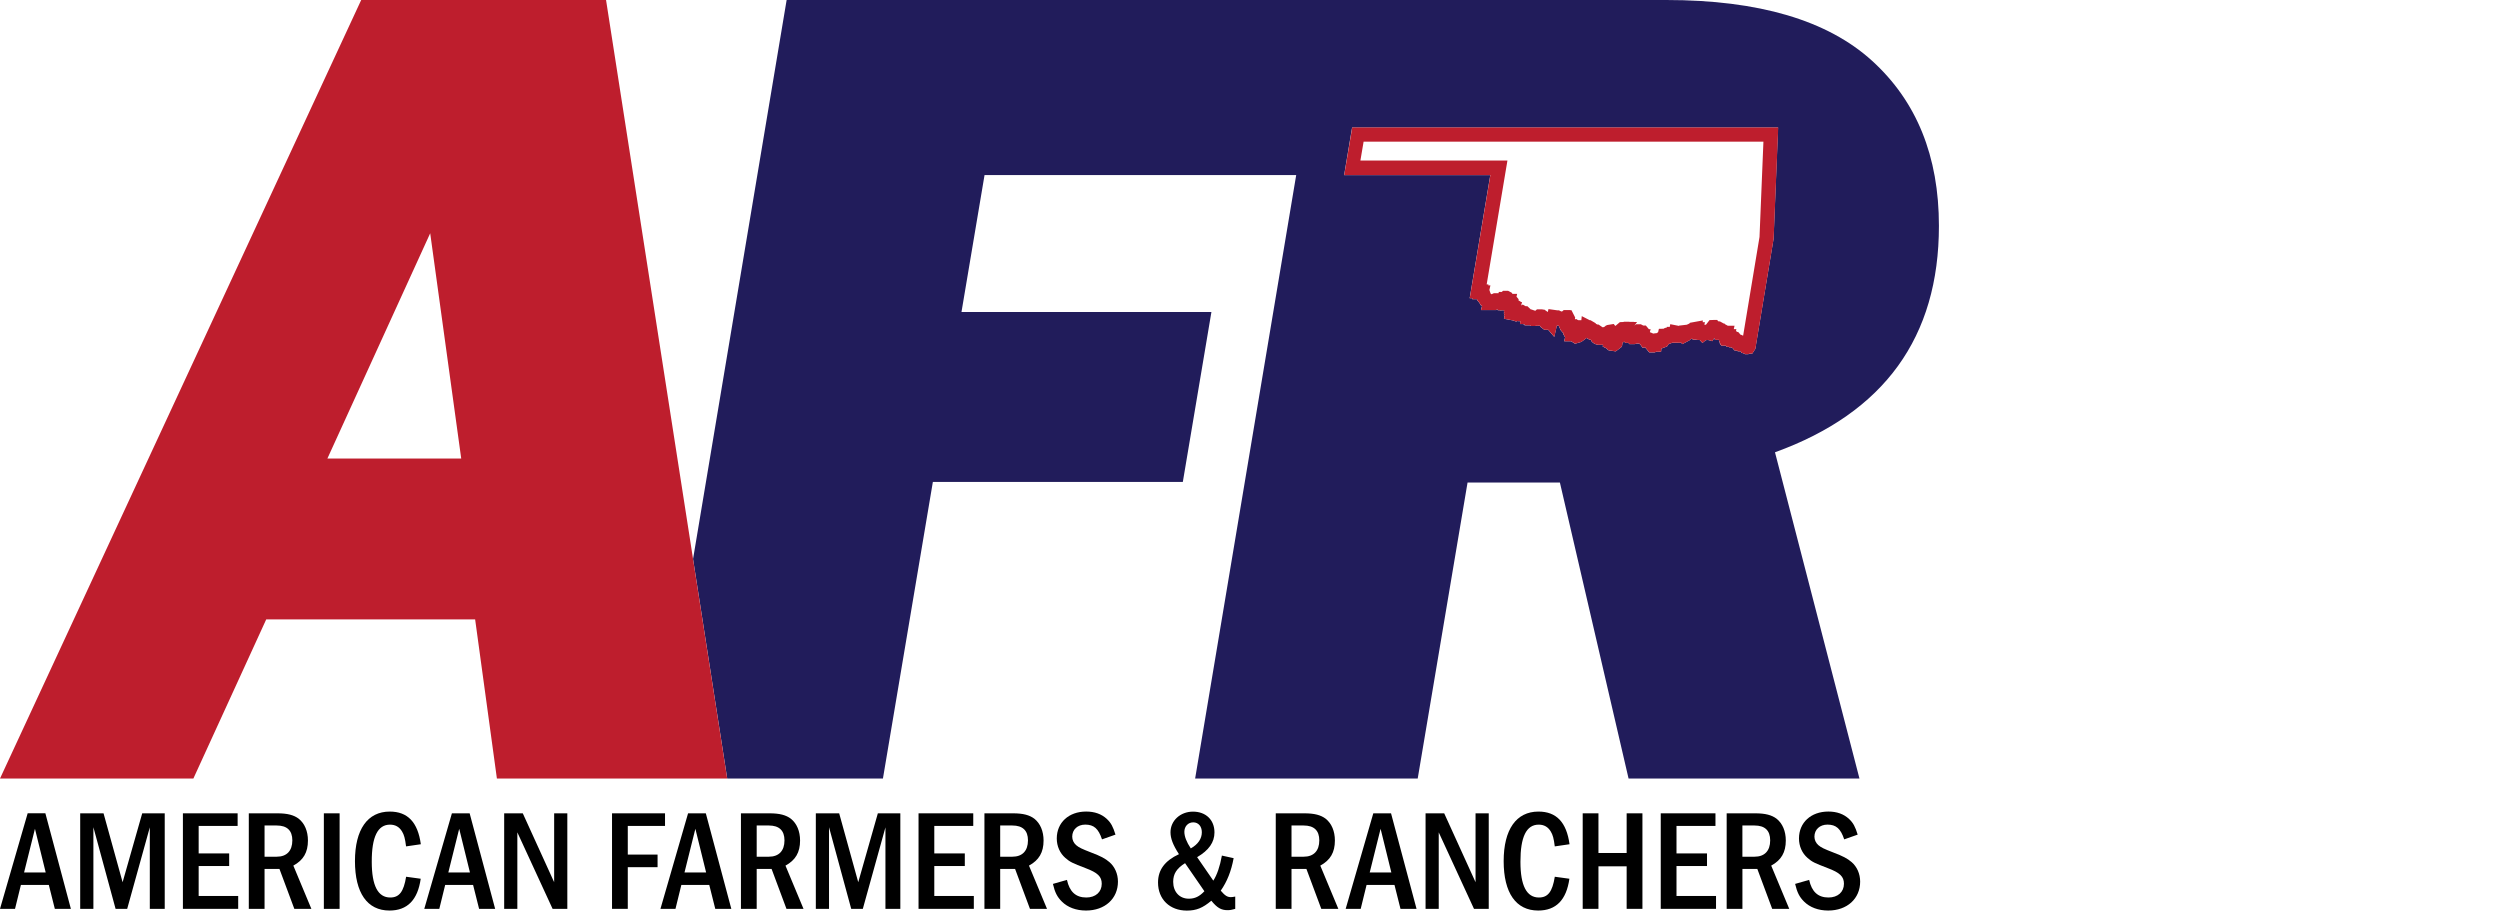 <?xml version="1.0" encoding="utf-8"?>
<!-- Generator: Adobe Illustrator 26.5.0, SVG Export Plug-In . SVG Version: 6.00 Build 0)  -->
<svg version="1.1" id="Layer_1" xmlns="http://www.w3.org/2000/svg" xmlns:xlink="http://www.w3.org/1999/xlink" x="0px" y="0px"
	 viewBox="0 0 928.35 338.12" style="enable-background:new 0 0 928.35 338.12;" xml:space="preserve">
<style type="text/css">
	.st0{fill:#FFFFFF;}
	.st1{fill:#211C5B;}
	.st2{fill:#BE1E2D;}
</style>
<rect class="st0" width="928.35" height="338.12"/>
<g>
	<path class="st1" d="M695.16,22.56C678.6,7.52,653.13,0,618.73,0H292.11l-34.57,206.49l-0.18,1.09l12.69,81.51h57.82l18.54-110.13
		h92.82l10.62-63.11h-92.81l8.56-50.83h115.73L443.8,289.1h82.65l18.51-109.92h34.29l25.5,109.92h85.74l-31.37-121.15
		C699.71,153.26,720,125.23,720,83.87C720,58.03,711.72,37.59,695.16,22.56z M658.6,88.68l-6.78,40.86l-1.14,1.77l-0.99,0.01
		l-0.48,0.2h-1.2l-0.83-0.42h-0.42l-0.45-0.69h-0.37l-0.12,0.18l-0.34-0.18h-0.26l-0.18-0.21h-0.94l0.02-0.15h-0.13l-0.57-0.74
		l-0.65-0.35l-0.46,0.06l-0.49-0.23h-0.62l-0.38-0.42h-1.69l0.03-0.26h-0.39l0.06-0.63h-0.3l0.11-0.68h-0.31l-0.02-0.58h-1.11
		l-0.01-0.05l-0.35,0.11l-0.23-0.78l-0.81,1.2l-0.94-0.36l-0.23,0.14l-0.17-0.24l-0.98,0.06l-1.31,1.05l-0.99-1.08l-1.15-0.04
		l-0.19-0.1h-1.2l-0.33-0.39l-0.66,0.31l-0.27,0.32l-2.68,1.42l-0.41-0.51l-3.34,0.01l-1.16,0.44l-0.07-0.09l-0.69,1.02l-2.09,0.77
		l-0.11,1.16l-1.84,0.04l-0.49,0.22h-2.09l-1.51-1.84l-0.98,0.11l-0.78-1.15h-0.01l-0.48-0.39h-0.84l-0.77,0.21h-1.95l-0.41-0.47
		h-1.13l-0.43-0.45l-0.04,0.04l-0.54,0.31l-0.23,1.32l-0.22,0.17l-0.04,0.21l-2.07,1.56l-1.93-0.29h-0.39l-0.14-0.1l-0.37-0.07
		l-0.39-0.47l-0.28-0.21l-1.35-0.68l0.15-0.62h-1.99l-1.17-0.36l-1.01-0.76l-0.36-0.74l-0.54-0.05l-1.06-0.64l-0.94,0.74l-1.03,0.74
		l-2.3,0.67l-1.45-0.91h-2.58l0.33-1.48l-0.73-1.29l0.11-0.35l-0.24-0.08l-0.82-0.99l-0.65-1.51l-0.08-0.01l-0.13-0.09l-0.51-0.03
		l-0.96,4.2l-2.25-2.62h-1.43l-1.39-1.06l-0.27-0.46l-1.59,0.04l-0.19,0.06h-1.66l-0.23-0.26h-2.04l0.08-0.37h-0.56l-0.04-0.1h-1.17
		l0.13-1.05h-0.72l-0.27-0.09l-0.56,0.21l-1.27-0.43l-3.28-0.62l0.24-1.01h-0.24l0.13-0.68l-0.17-0.2l0.25-0.43h-0.23l0.1-0.79
		l-1.6,0.01l-0.04-0.05h-0.68l-0.25-0.39l-0.4,0.33h-5.63l0.41-1.56l-0.14-0.12h-0.25l-0.66-1.09l-0.86-1.03l0.1-0.15l-0.05-0.09
		h-1.82l0.08-0.37h-1l7.66-45.71h-54.28l2.96-17.68h158.2L658.6,88.68z"/>
	<path class="st2" d="M257.19,206.49L225.05,0h-90.92L0,289.1h71.81l27.05-59.09h77.58l8.08,59.09h58.83h26.69l-12.69-81.51
		L257.19,206.49z M121.57,170.28l38.18-83.66l11.52,83.66H121.57z"/>
	<path class="st2" d="M499.15,65.02h54.28l-7.66,45.71h1l-0.08,0.37h1.82l0.05,0.09l-0.1,0.15l0.86,1.03l0.66,1.09h0.25l0.14,0.12
		l-0.41,1.56h5.63l0.4-0.33l0.25,0.39h0.68l0.04,0.05l1.6-0.01l-0.1,0.79h0.23l-0.25,0.43l0.17,0.2l-0.13,0.68h0.24l-0.24,1.01
		l3.28,0.62l1.27,0.43l0.56-0.21l0.27,0.09h0.72l-0.13,1.05h1.17l0.04,0.1h0.56l-0.08,0.37h2.04l0.23,0.26h1.66l0.19-0.06l1.59-0.04
		l0.27,0.46l1.39,1.06h1.43l2.25,2.62l0.96-4.2l0.51,0.03l0.13,0.09l0.08,0.01l0.65,1.51l0.82,0.99l0.24,0.08l-0.11,0.35l0.73,1.29
		l-0.33,1.48h2.58l1.45,0.91l2.3-0.67l1.03-0.74l0.94-0.74l1.06,0.64l0.54,0.05l0.36,0.74l1.01,0.76l1.17,0.36h1.99l-0.15,0.62
		l1.35,0.68l0.28,0.21l0.39,0.47l0.37,0.07l0.14,0.1h0.39l1.93,0.29l2.07-1.56l0.04-0.21l0.22-0.17l0.23-1.32l0.54-0.31l0.04-0.04
		l0.43,0.45h1.13l0.41,0.47h1.95l0.77-0.21h0.84l0.48,0.39h0.01l0.78,1.15l0.98-0.11l1.51,1.84h2.09l0.49-0.22l1.84-0.04l0.11-1.16
		l2.09-0.77l0.69-1.02l0.07,0.09l1.16-0.44l3.34-0.01l0.41,0.51l2.68-1.42l0.27-0.32l0.66-0.31l0.33,0.39h1.2l0.19,0.1l1.15,0.04
		l0.99,1.08l1.31-1.05l0.98-0.06l0.17,0.24l0.23-0.14l0.94,0.36l0.81-1.2l0.23,0.78l0.35-0.11l0.01,0.05h1.11l0.02,0.58h0.31
		l-0.11,0.68h0.3l-0.06,0.63h0.39l-0.03,0.26h1.69l0.38,0.42h0.62l0.49,0.23l0.46-0.06l0.65,0.35l0.57,0.74h0.13l-0.02,0.15h0.94
		l0.18,0.21h0.26l0.34,0.18l0.12-0.18h0.37l0.45,0.69h0.42l0.83,0.42h1.2l0.48-0.2l0.99-0.01l1.14-1.77l6.78-40.86l1.71-41.34
		h-158.2L499.15,65.02z M506.36,52.61h148.47l-1.45,35.38l-6.08,36.64h-0.1l-0.58-0.31l-0.07,0.06l-0.17-0.06l-0.93-1.05h-0.43
		l0.02-0.21h-0.4l0.14-0.84h-0.95l0.27-1.26h-2.5l-1.02-0.56l-0.22-0.27h-0.28l-1.43-0.79h-0.44l-0.19-0.07l-0.37-0.46h-1.26
		l-1.26,0.05h-0.3l-1.34,1.73h-0.6l0.24-0.94h-0.86l0.09-0.66l-4.81,0.87l-0.24,0.3h-0.01l-0.92,0.42l-2.91,0.34l-0.01,0.1
		l-3.23-0.64l-0.17,1h-1.13l-0.06,0.35l-0.54,0.01l-0.02,0.09l-0.23,0.01L617.9,122l-0.19,0.07l-1.7,0.04l-0.27,1.19l-0.45,0.39
		l-1.24,0.15l-0.07,0.06l-1.01-0.44h-0.15l-0.15-0.19l0.27-1.02h-0.63l-1.15-1.37h-0.97l-0.88-0.47h-1.77l-0.62,0.51l0.99-1.35
		h-1.16v-0.06h-1.68l-0.05-0.05h-1.99l-0.18,0.11l-1.33,0.05l-1.6,1.36l-0.14,0.01l-0.54-0.69l-2.45,0.4l-0.18,0.12l-0.2,0.01
		l-0.62,0.53l-0.46,0.16l-0.24,0.01l-1.48-1.01h-0.38l-0.53-0.24l-0.26-0.31l-1.83-1.07h-0.29l-2.95-1.51l-0.16,1.51h-1.18
		l-0.03-0.1h-0.27l-0.12-0.26h-0.8l0.11-0.64l-1.38-2.72h-0.43l-0.04-0.05h-2.39l-0.68,0.58l-0.51-0.21l-0.14,0.04l-0.1-0.15
		l-0.14-0.02l-0.13-0.14h-0.73l-3.24-0.46l-0.24,1.06l-0.03,0.01l-1.27-0.87h-0.56l-0.14-0.11h-2.02l-0.64,0.55l-1.42-0.49h-0.22
		l-1.29-1.21h-0.65l-1.07-0.62l-0.58,0.33l0.3-1.29h-0.46l0.03-0.16h-0.27v-0.08l-0.61-0.35l0.06-0.44l-0.79-0.92l0.23-1.05h-1.72
		l-0.29-0.44l-1.35-0.72h-1.88l-0.43,0.42h-1.14l-0.08,0.47h-1.72l-0.91,0.41l-0.34-0.29l-0.44-1.3l0.38-1.7h-0.77l0.03-0.37h-0.65
		l7.71-46h-54.6L506.36,52.61z"/>
	<path d="M10.27,302.02L0,337.49h5.58l2.18-8.88h10.37l2.23,8.88h5.96l-9.47-35.48h-6.58V302.02z M8.94,323.98l4.04-16.22
		l3.99,16.22H8.94z"/>
	<polygon points="45.53,327.6 38.45,302.02 29.78,302.02 29.78,337.49 34.68,337.49 34.68,307.18 42.92,337.49 47.23,337.49 
		55.63,307.23 55.63,337.49 61.17,337.49 61.17,302.02 52.81,302.02 	"/>
	<polygon points="73.77,321.59 85.1,321.59 85.1,316.91 73.77,316.91 73.77,306.7 88.24,306.7 88.24,302.02 67.92,302.02 
		67.92,337.49 88.45,337.49 88.45,332.71 73.77,332.71 	"/>
	<path d="M114.35,312.12c0-3.46-1.22-6.33-3.4-8.08c-1.81-1.38-4.2-2.02-7.92-2.02H92.39v35.48h5.85v-14.84h5.53l5.53,14.84h6.33
		l-6.7-16.06C112.65,319.41,114.35,316.54,114.35,312.12z M102.76,318.13h-4.52v-11.59h4.52c3.83,0,5.8,1.86,5.8,5.53
		C108.55,315.95,106.48,318.13,102.76,318.13z"/>
	<rect x="120.26" y="302.02" width="5.85" height="35.48"/>
	<path d="M144.83,306.22c1.97,0,3.46,0.85,4.47,2.55c0.74,1.22,1.12,2.55,1.49,5.53l5.48-0.8c-1.12-8.19-4.89-12.13-11.54-12.13
		c-8.24,0-12.92,6.65-12.92,18.4c0,11.81,4.57,18.35,12.82,18.35c6.65,0,10.48-3.94,11.6-11.81l-5.42-0.74
		c-0.91,5.59-2.55,7.71-5.9,7.71c-4.57,0-6.86-4.41-6.86-13.24C138.02,310.74,140.26,306.22,144.83,306.22z"/>
	<path d="M167.81,302.02l-10.26,35.48h5.58l2.18-8.88h10.37l2.23,8.88h5.96l-9.47-35.48H167.81z M166.48,323.98l4.04-16.22
		l3.99,16.22H166.48z"/>
	<polygon points="205.78,327.6 194.13,302.02 187.22,302.02 187.22,337.49 192.11,337.49 192.11,309.09 205.2,337.49 210.67,337.49 
		210.67,302.02 205.78,302.02 	"/>
	<polygon points="233.12,306.7 246.95,306.7 246.95,302.02 227.27,302.02 227.27,337.49 233.12,337.49 233.12,322.02 244.18,322.02 
		244.18,317.34 233.12,317.34 	"/>
	<path d="M255.51,302.02l-10.26,35.48h5.58l2.18-8.88h10.37l2.23,8.88h5.96l-9.47-35.48H255.51z M254.18,323.98l4.04-16.22
		l3.99,16.22H254.18z"/>
	<path d="M297.1,312.12c0-3.46-1.22-6.33-3.4-8.08c-1.81-1.38-4.2-2.02-7.92-2.02h-10.64v35.48h5.85v-14.84h5.53l5.53,14.84h6.33
		l-6.7-16.06C295.4,319.41,297.1,316.54,297.1,312.12z M285.51,318.13h-4.52v-11.59h4.52c3.83,0,5.8,1.86,5.8,5.53
		C291.31,315.95,289.23,318.13,285.51,318.13z"/>
	<polygon points="318.7,327.6 311.62,302.02 302.95,302.02 302.95,337.49 307.85,337.49 307.85,307.18 316.09,337.49 320.4,337.49 
		328.8,307.23 328.8,337.49 334.33,337.49 334.33,302.02 325.98,302.02 	"/>
	<polygon points="346.94,321.59 358.27,321.59 358.27,316.91 346.94,316.91 346.94,306.7 361.41,306.7 361.41,302.02 341.09,302.02 
		341.09,337.49 361.62,337.49 361.62,332.71 346.94,332.71 	"/>
	<path d="M387.52,312.12c0-3.46-1.22-6.33-3.4-8.08c-1.81-1.38-4.2-2.02-7.92-2.02h-10.64v35.48h5.85v-14.84h5.53l5.53,14.84h6.33
		l-6.7-16.06C385.82,319.41,387.52,316.54,387.52,312.12z M375.93,318.13h-4.52v-11.59h4.52c3.83,0,5.8,1.86,5.8,5.53
		C381.72,315.95,379.65,318.13,375.93,318.13z"/>
	<path d="M411.99,320.15c-1.6-1.38-3.24-2.23-6.75-3.56c-3.56-1.38-4.58-1.86-5.64-2.77c-0.9-0.8-1.44-1.92-1.44-3.14
		c0-2.61,1.97-4.47,4.84-4.47c3.19,0,4.89,1.49,6.22,5.48l5-1.76c-0.9-2.92-1.65-4.36-3.19-5.8c-1.97-1.86-4.57-2.77-7.71-2.77
		c-6.44,0-10.9,4.09-10.9,10c0,2.87,1.17,5.48,3.19,7.23c1.7,1.49,2.61,1.91,7.5,3.78c4.52,1.7,6.01,3.14,6.01,5.8
		c0,3.08-2.29,5.11-5.74,5.11c-3.88,0-6.22-2.13-7.18-6.54l-5.21,1.49c0.74,3.19,1.6,4.84,3.3,6.54c2.18,2.18,5.32,3.35,8.99,3.35
		c7.02,0,11.86-4.41,11.86-10.74C415.13,324.46,413.96,321.86,411.99,320.15z"/>
	<path d="M453.31,330.74c2.34-3.35,3.88-7.18,4.79-12.07l-4.36-0.96c-0.75,4.1-1.81,7.18-3.19,9.31l-6.01-8.72
		c4.36-2.55,6.44-5.53,6.44-9.2c0-4.63-3.19-7.71-7.98-7.71c-4.68,0-8.35,3.35-8.35,7.66c0,2.29,0.9,4.68,3.14,8.14
		c-5.27,2.45-7.77,5.85-7.77,10.53c0,6.22,4.36,10.42,10.69,10.42c3.51,0,5.9-0.96,9.1-3.67c2.18,2.66,3.67,3.51,6.01,3.51
		c0.9,0,1.6-0.11,2.87-0.48v-4.57c-0.85,0.16-1.17,0.21-1.65,0.21C455.71,333.13,454.86,332.55,453.31,330.74z M443.1,305.37
		c1.91,0,3.19,1.49,3.19,3.67c0,2.39-1.38,4.47-4.1,6.01c-1.6-2.39-2.39-4.47-2.39-6.17C439.8,306.86,441.19,305.37,443.1,305.37z
		 M441.45,333.72c-3.46,0-5.8-2.55-5.8-6.28c0-2.93,1.28-4.95,4.41-6.91l7.18,10.42C445.39,332.92,443.69,333.72,441.45,333.72z"/>
	<path d="M495.7,312.12c0-3.46-1.22-6.33-3.4-8.08c-1.81-1.38-4.2-2.02-7.92-2.02h-10.64v35.48h5.85v-14.84h5.53l5.53,14.84h6.33
		l-6.7-16.06C494,319.41,495.7,316.54,495.7,312.12z M484.11,318.13h-4.52v-11.59h4.52c3.83,0,5.8,1.86,5.8,5.53
		C489.91,315.95,487.83,318.13,484.11,318.13z"/>
	<path d="M509.96,302.02L499.7,337.5h5.58l2.18-8.88h10.37l2.23,8.88h5.96l-9.47-35.48H509.96z M508.63,323.98l4.04-16.22
		l3.99,16.22H508.63z"/>
	<polygon points="547.93,327.6 536.29,302.02 529.37,302.02 529.37,337.49 534.26,337.49 534.26,309.09 547.35,337.49 
		552.83,337.49 552.83,302.02 547.93,302.02 	"/>
	<path d="M571.39,306.22c1.97,0,3.46,0.85,4.47,2.55c0.75,1.22,1.12,2.55,1.49,5.53l5.48-0.8c-1.12-8.19-4.89-12.13-11.54-12.13
		c-8.24,0-12.92,6.65-12.92,18.4c0,11.81,4.58,18.35,12.82,18.35c6.65,0,10.48-3.94,11.59-11.81l-5.42-0.74
		c-0.9,5.59-2.55,7.71-5.9,7.71c-4.57,0-6.86-4.41-6.86-13.24C564.58,310.74,566.81,306.22,571.39,306.22z"/>
	<polygon points="604.04,316.75 593.57,316.75 593.57,302.02 587.72,302.02 587.72,337.49 593.57,337.49 593.57,321.7 604.04,321.7 
		604.04,337.49 609.9,337.49 609.9,302.02 604.04,302.02 	"/>
	<polygon points="622.55,321.59 633.88,321.59 633.88,316.91 622.55,316.91 622.55,306.7 637.02,306.7 637.02,302.02 616.7,302.02 
		616.7,337.49 637.23,337.49 637.23,332.71 622.55,332.71 	"/>
	<path d="M663.14,312.12c0-3.46-1.22-6.33-3.4-8.08c-1.81-1.38-4.2-2.02-7.92-2.02h-10.64v35.48h5.85v-14.84h5.53l5.53,14.84h6.33
		l-6.7-16.06C661.43,319.41,663.14,316.54,663.14,312.12z M651.54,318.13h-4.52v-11.59h4.52c3.83,0,5.8,1.86,5.8,5.53
		C657.34,315.95,655.26,318.13,651.54,318.13z"/>
	<path d="M687.6,320.15c-1.6-1.38-3.25-2.23-6.75-3.56c-3.56-1.38-4.57-1.86-5.64-2.77c-0.9-0.8-1.44-1.92-1.44-3.14
		c0-2.61,1.97-4.47,4.84-4.47c3.19,0,4.89,1.49,6.22,5.48l5-1.76c-0.9-2.92-1.65-4.36-3.19-5.8c-1.97-1.86-4.57-2.77-7.71-2.77
		c-6.44,0-10.9,4.09-10.9,10c0,2.87,1.17,5.48,3.19,7.23c1.7,1.49,2.61,1.91,7.5,3.78c4.52,1.7,6.01,3.14,6.01,5.8
		c0,3.08-2.29,5.11-5.74,5.11c-3.88,0-6.22-2.13-7.18-6.54l-5.21,1.49c0.75,3.19,1.6,4.84,3.3,6.54c2.18,2.18,5.32,3.35,8.99,3.35
		c7.02,0,11.86-4.41,11.86-10.74C690.74,324.46,689.57,321.86,687.6,320.15z"/>
</g>
</svg>
